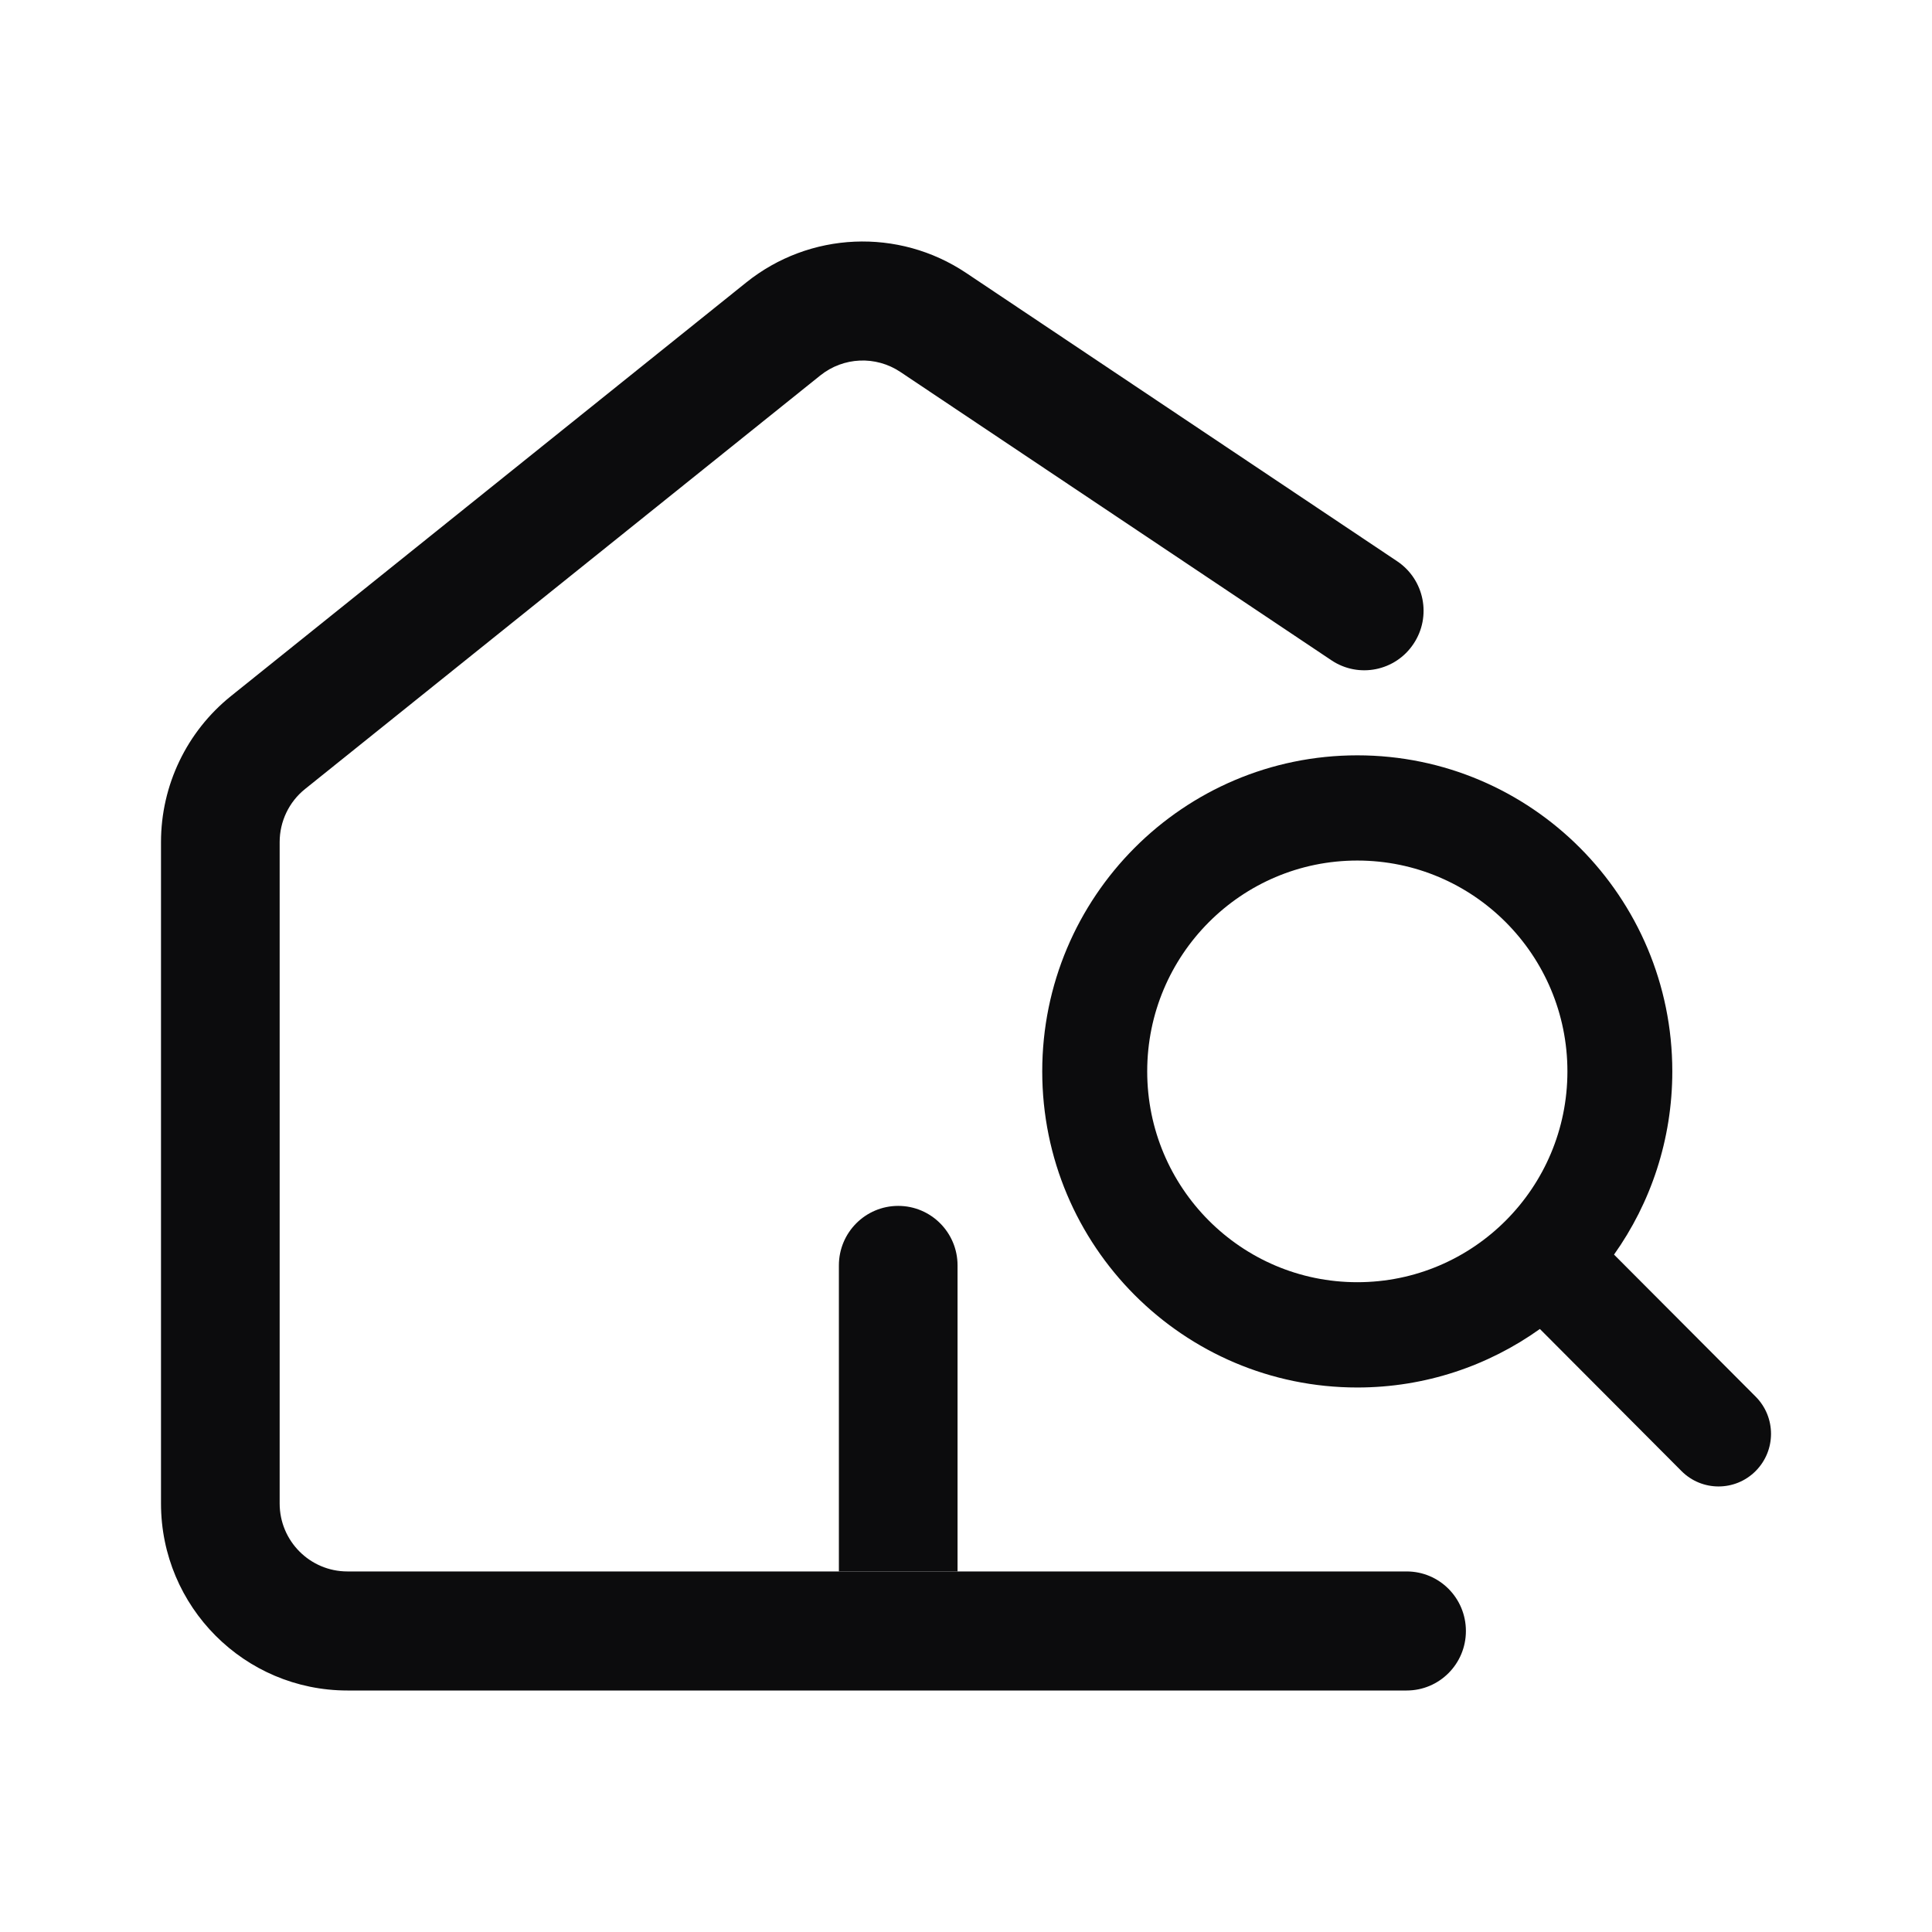 <svg width="24" height="24" viewBox="0 0 24 24" fill="none" xmlns="http://www.w3.org/2000/svg">
<path d="M12.001 3.39C11.162 2.829 10.057 2.877 9.27 3.509L2.869 8.647C2.32 9.088 2 9.755 2 10.461V18.677C2 19.96 3.037 21 4.316 21H17.474C17.881 21 18.21 20.669 18.21 20.261C18.21 19.852 17.881 19.521 17.474 19.521H4.316C3.851 19.521 3.474 19.143 3.474 18.677V10.461C3.474 10.204 3.59 9.961 3.79 9.801L10.19 4.664C10.477 4.434 10.878 4.416 11.184 4.62L16.539 8.202C16.877 8.429 17.335 8.337 17.56 7.997C17.786 7.658 17.695 7.199 17.356 6.972L12.001 3.39Z" fill="#0C0C0D"/>
<path fill-rule="evenodd" clip-rule="evenodd" d="M12.947 13.309C12.947 11.141 14.7 9.383 16.861 9.383C19.022 9.383 20.774 11.141 20.774 13.309C20.774 14.157 20.506 14.943 20.05 15.585L21.809 17.349C22.064 17.605 22.064 18.018 21.809 18.274C21.555 18.529 21.142 18.529 20.888 18.274L19.129 16.509C18.489 16.966 17.706 17.236 16.861 17.236C14.7 17.236 12.947 15.478 12.947 13.309ZM16.861 10.69C15.419 10.69 14.251 11.863 14.251 13.309C14.251 14.756 15.419 15.928 16.861 15.928C18.302 15.928 19.471 14.756 19.471 13.309C19.471 11.863 18.302 10.69 16.861 10.69Z" fill="#0C0C0D"/>
<path d="M10.421 15.719C10.421 15.311 10.751 14.98 11.158 14.98C11.565 14.98 11.895 15.311 11.895 15.719V19.521H10.421V15.719Z" fill="#0C0C0D"/>
</svg>
